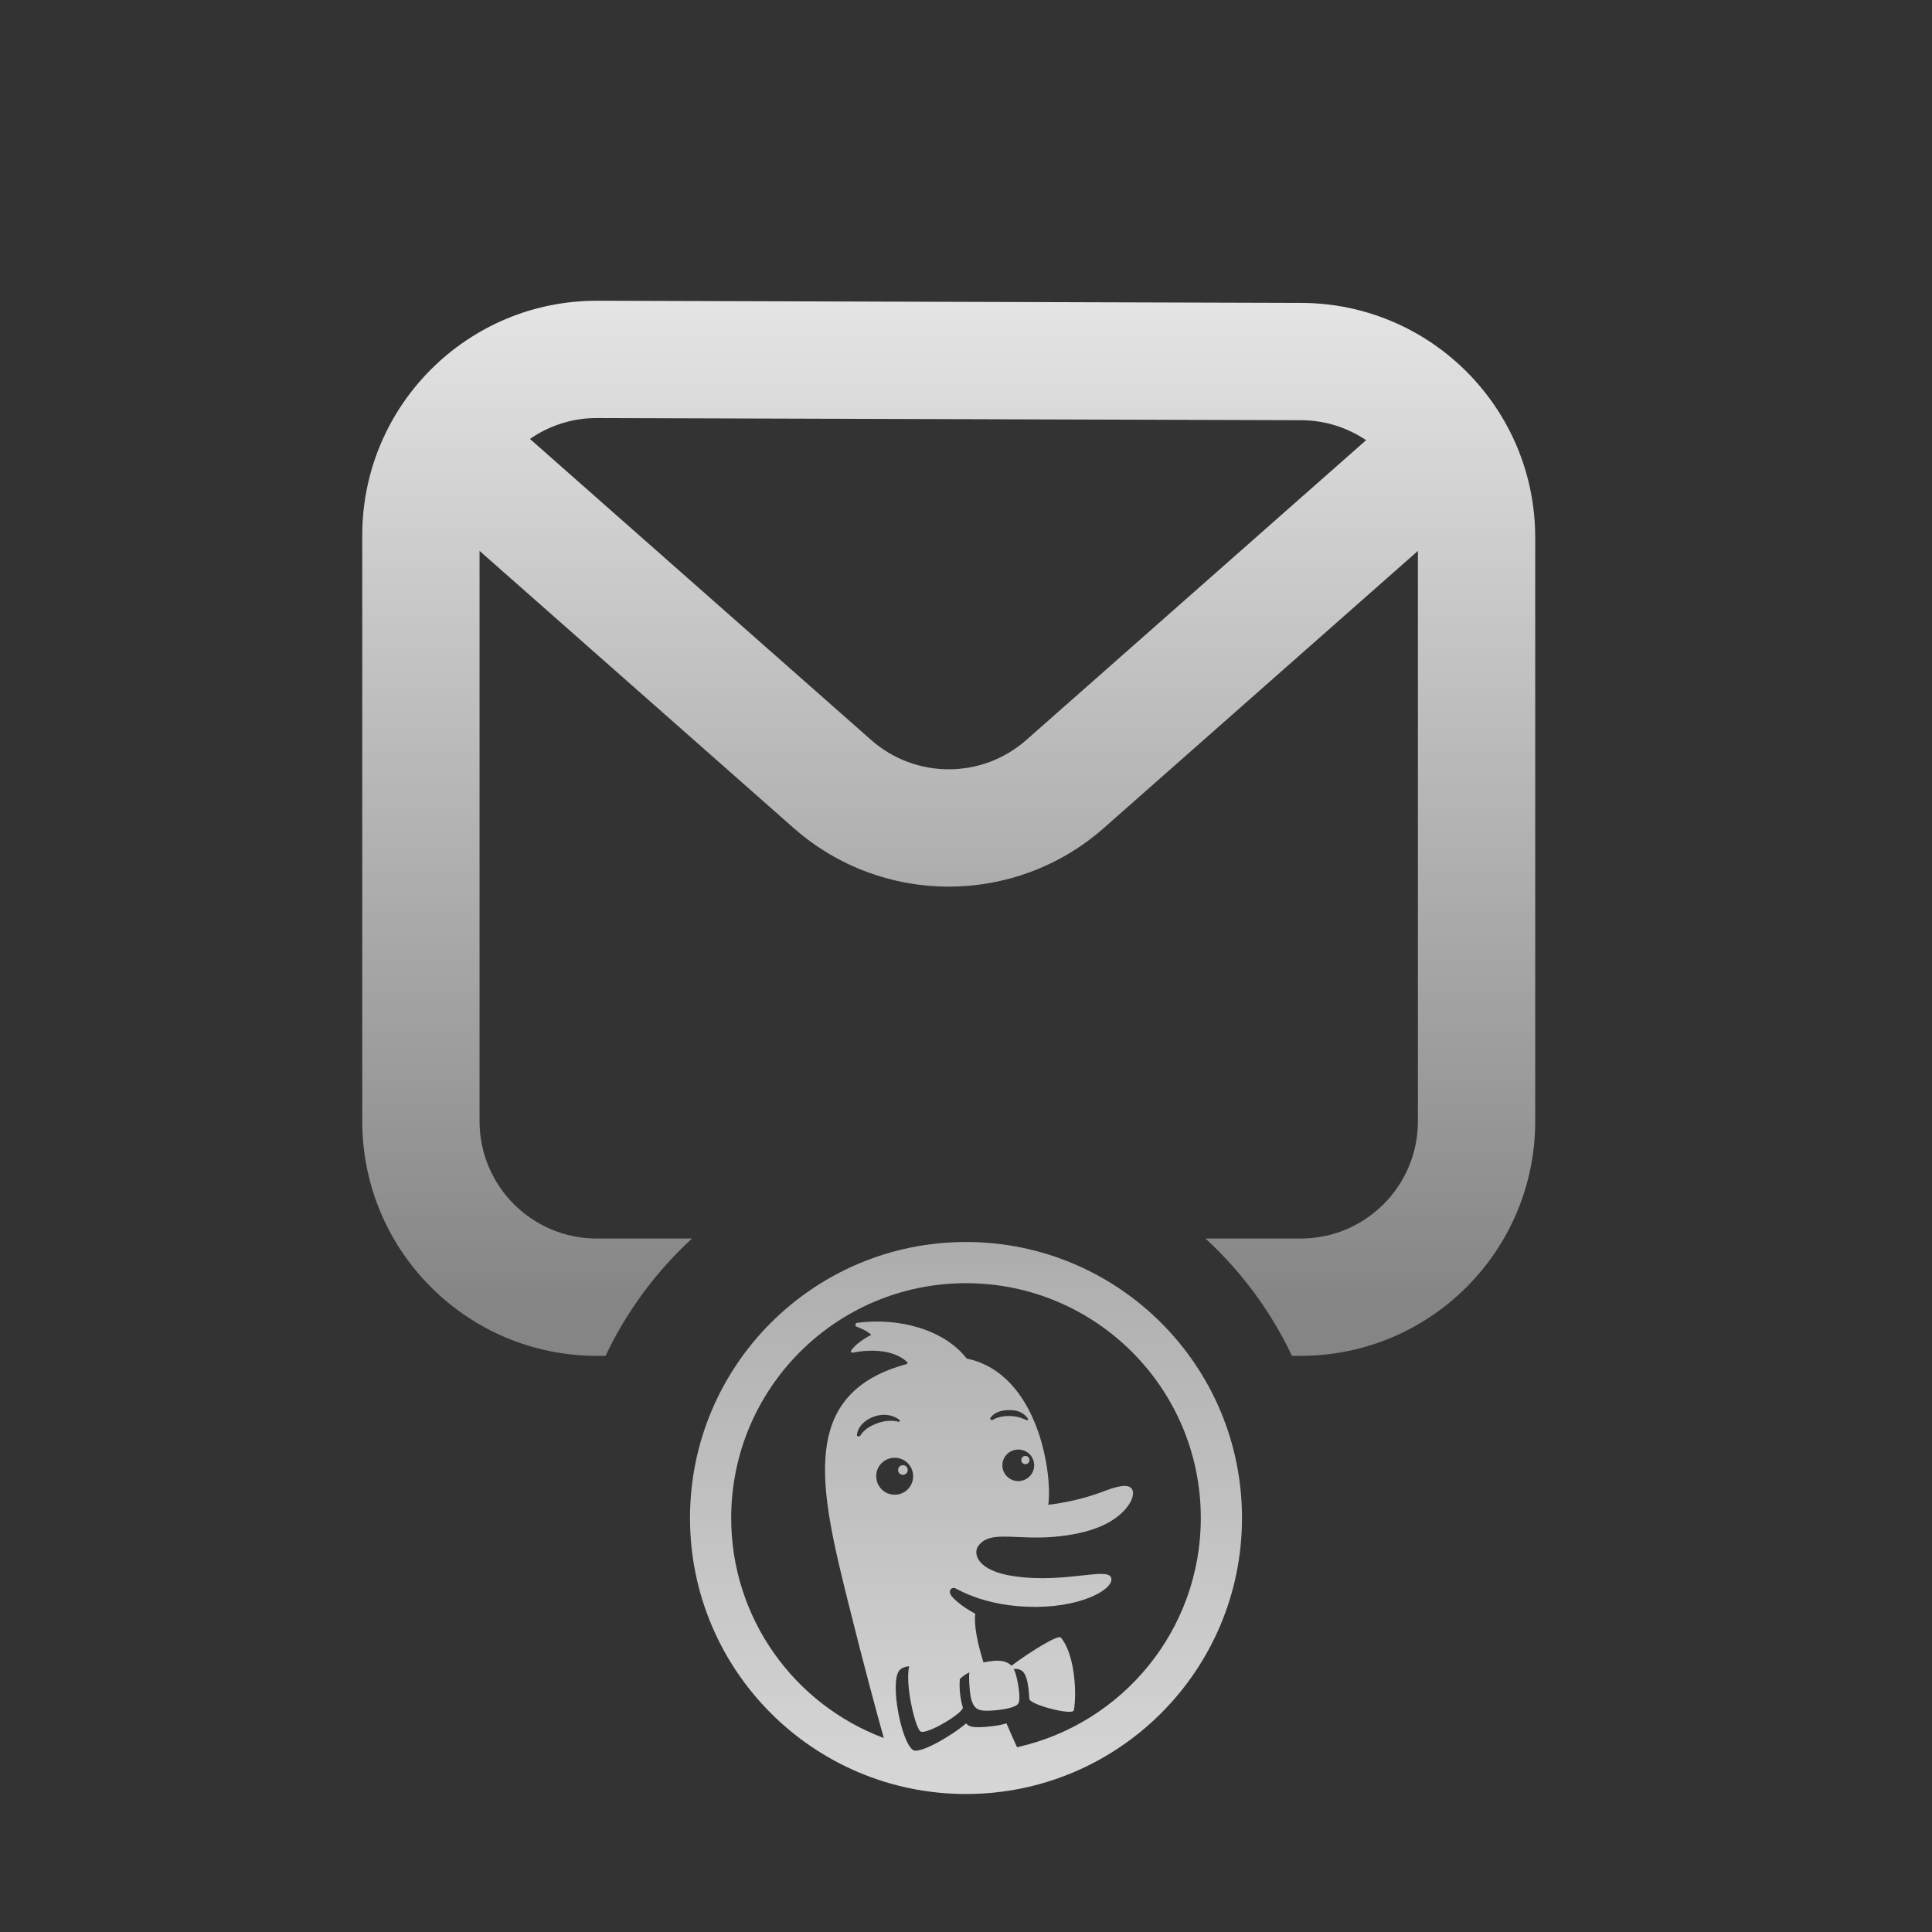 <?xml version="1.0" encoding="UTF-8" standalone="no"?>
<!DOCTYPE svg PUBLIC "-//W3C//DTD SVG 1.1//EN" "http://www.w3.org/Graphics/SVG/1.1/DTD/svg11.dtd">
<!-- Created with Vectornator (http://vectornator.io/) -->
<svg height="100%" stroke-miterlimit="10" style="fill-rule:nonzero;clip-rule:evenodd;stroke-linecap:round;stroke-linejoin:round;" version="1.1" viewBox="0 0 56 56" width="100%" xml:space="preserve" xmlns="http://www.w3.org/2000/svg" xmlns:vectornator="http://vectornator.io" xmlns:xlink="http://www.w3.org/1999/xlink">
<rect x="0" y="0" width="56" height="56" fill="#333333" stroke="none"/>
<defs>
<linearGradient gradientTransform="matrix(1 0 0 1 0 0)" gradientUnits="userSpaceOnUse" id="LinearGradient" x1="27.501" x2="27.501" y1="6.886" y2="37.98">
<stop offset="0" stop-color="#ffffff" stop-opacity="0.9"/>
<stop offset="1" stop-color="#ffffff" stop-opacity="0.4"/>
</linearGradient>
<linearGradient gradientTransform="matrix(1 0 0 1 0 0)" gradientUnits="userSpaceOnUse" id="LinearGradient_2" x1="28" x2="28" y1="36.222" y2="51.778">
<stop offset="0" stop-color="#ffffff" stop-opacity="0.6"/>
<stop offset="1" stop-color="#ffffff" stop-opacity="0.8"/>
</linearGradient>
</defs>
<g id="Untitled" vectornator:layerName="Untitled">
<g opacity="1" vectornator:layerName="g">
<path d="M10.5 15.517C10.5 11.753 13.557 8.705 17.321 8.717L37.72 8.78C41.468 8.792 44.499 11.832 44.499 15.58L44.499 32.5C44.499 36.256 41.455 39.3 37.699 39.3L37.448 39.3C36.837 38.009 35.982 36.856 34.943 35.9L37.699 35.9C39.577 35.9 41.099 34.378 41.099 32.5L41.099 15.968L31.998 23.998C29.428 26.266 25.571 26.266 23.001 23.998L13.9 15.968L13.9 32.5C13.9 34.378 15.422 35.9 17.3 35.9L20.057 35.9C19.018 36.856 18.163 38.009 17.552 39.3L17.3 39.3C13.544 39.3 10.5 36.256 10.5 32.5L10.5 15.517ZM17.31 12.117C16.586 12.114 15.914 12.339 15.361 12.723L25.25 21.448C26.535 22.582 28.464 22.582 29.749 21.448L39.597 12.759C39.058 12.395 38.409 12.182 37.71 12.18L17.31 12.117Z" fill="url(#LinearGradient)" fill-rule="evenodd" opacity="1" stroke="none" vectornator:layerName="path"/>
<path d="M28 52C32.418 52 36 48.418 36 44C36 39.582 32.418 36 28 36C23.582 36 20 39.582 20 44C20 48.418 23.582 52 28 52ZM34.806 44C34.806 47.251 32.526 49.969 29.479 50.644C29.373 50.411 29.261 50.158 29.173 49.953C28.947 50.023 28.626 50.056 28.395 50.064C28.22 50.064 28.078 50.056 28.004 49.953C27.555 50.336 26.65 50.846 26.468 50.727C26.123 50.505 25.797 48.792 26.057 48.434C26.114 48.352 26.221 48.31 26.353 48.298C26.23 48.804 26.518 50.056 26.678 50.184C26.835 50.307 27.956 49.64 27.906 49.484C27.808 49.154 27.808 48.858 27.82 48.673C27.865 48.611 28.004 48.516 28.099 48.475C28.09 48.52 28.086 48.57 28.09 48.627C28.09 48.821 28.115 49.154 28.165 49.299C28.23 49.476 28.3 49.591 28.613 49.587C28.93 49.583 29.441 49.513 29.519 49.373C29.597 49.233 29.494 48.664 29.428 48.483L29.392 48.397C29.387 48.389 29.383 48.38 29.379 48.376L29.489 48.376C29.654 48.413 29.795 48.483 29.836 49.242C29.836 49.394 30.902 49.686 31.096 49.603C31.112 49.595 31.121 49.587 31.125 49.578C31.215 49.113 31.162 47.956 30.75 47.467C30.668 47.368 29.824 47.903 29.317 48.282C29.21 48.166 29.021 48.1 28.663 48.158C28.629 48.163 28.598 48.169 28.569 48.175C28.547 48.179 28.527 48.184 28.506 48.187C28.329 47.611 28.226 47.104 28.268 46.775C27.872 46.565 27.609 46.322 27.559 46.227C27.473 46.071 27.617 45.997 27.691 46.038C27.695 46.042 27.703 46.046 27.716 46.05C28.132 46.277 28.799 46.524 29.704 46.569C29.811 46.573 29.923 46.577 30.034 46.577C31.495 46.565 32.347 45.997 32.199 45.713C32.129 45.581 31.826 45.614 31.372 45.665C30.863 45.721 30.166 45.799 29.396 45.688C28.317 45.532 28.21 45.038 28.346 44.828C28.553 44.51 28.942 44.527 29.499 44.551L29.499 44.551C29.793 44.564 30.134 44.579 30.52 44.548C31.635 44.457 32.269 44.144 32.619 43.745C32.804 43.535 32.887 43.308 32.817 43.172C32.751 43.053 32.566 43.008 32.039 43.209C31.672 43.349 31.121 43.531 30.384 43.617C30.511 42.798 30.128 39.83 28.033 39.381C28.025 39.377 28.016 39.373 28.008 39.364C27.37 38.549 26.073 38.179 24.838 38.343C24.83 38.343 24.826 38.347 24.822 38.352C24.785 38.368 24.785 38.438 24.826 38.454C24.966 38.504 25.13 38.578 25.254 38.689C25.077 38.784 24.817 38.94 24.673 39.142C24.665 39.15 24.665 39.158 24.665 39.167C24.665 39.191 24.686 39.212 24.715 39.208C25.316 39.088 25.929 39.146 26.291 39.475C26.316 39.496 26.304 39.533 26.271 39.541C23.134 40.394 23.755 43.123 24.591 46.47C25.06 48.35 25.411 49.642 25.617 50.377C23.034 49.411 21.194 46.92 21.194 44C21.194 40.241 24.241 37.194 28 37.194C31.759 37.194 34.806 40.241 34.806 44ZM29.754 41.163L29.738 41.156C29.63 41.108 29.495 41.048 29.264 41.044C29.021 41.04 28.869 41.102 28.77 41.155C28.737 41.172 28.688 41.139 28.704 41.106C28.786 40.974 28.967 40.871 29.264 40.871C29.56 40.871 29.7 40.99 29.795 41.118C29.816 41.143 29.783 41.176 29.754 41.163ZM29.976 42.473C29.976 42.724 29.77 42.93 29.515 42.93C29.26 42.93 29.054 42.724 29.054 42.473C29.054 42.221 29.26 42.016 29.515 42.016C29.77 42.016 29.976 42.217 29.976 42.473ZM25.933 42.254C26.23 42.254 26.468 42.493 26.468 42.79C26.468 43.086 26.23 43.325 25.933 43.325C25.637 43.325 25.398 43.086 25.398 42.79C25.394 42.493 25.637 42.254 25.933 42.254ZM25.373 41.275C25.085 41.394 24.994 41.526 24.937 41.612C24.916 41.645 24.838 41.641 24.838 41.604C24.838 41.439 24.99 41.188 25.312 41.069C25.674 40.933 25.95 41.056 26.073 41.159C26.102 41.18 26.077 41.217 26.044 41.209C25.888 41.172 25.662 41.155 25.373 41.275ZM29.721 42.44C29.787 42.44 29.84 42.386 29.84 42.32C29.84 42.254 29.787 42.201 29.721 42.201C29.655 42.201 29.602 42.254 29.602 42.32C29.602 42.386 29.655 42.44 29.721 42.44ZM26.172 42.748C26.25 42.748 26.312 42.687 26.312 42.608C26.312 42.53 26.25 42.468 26.172 42.468C26.094 42.468 26.032 42.53 26.032 42.608C26.032 42.687 26.094 42.748 26.172 42.748Z" fill="url(#LinearGradient_2)" fill-rule="evenodd" opacity="1" stroke="none" vectornator:layerName="path"/>
</g>
</g>
</svg>
